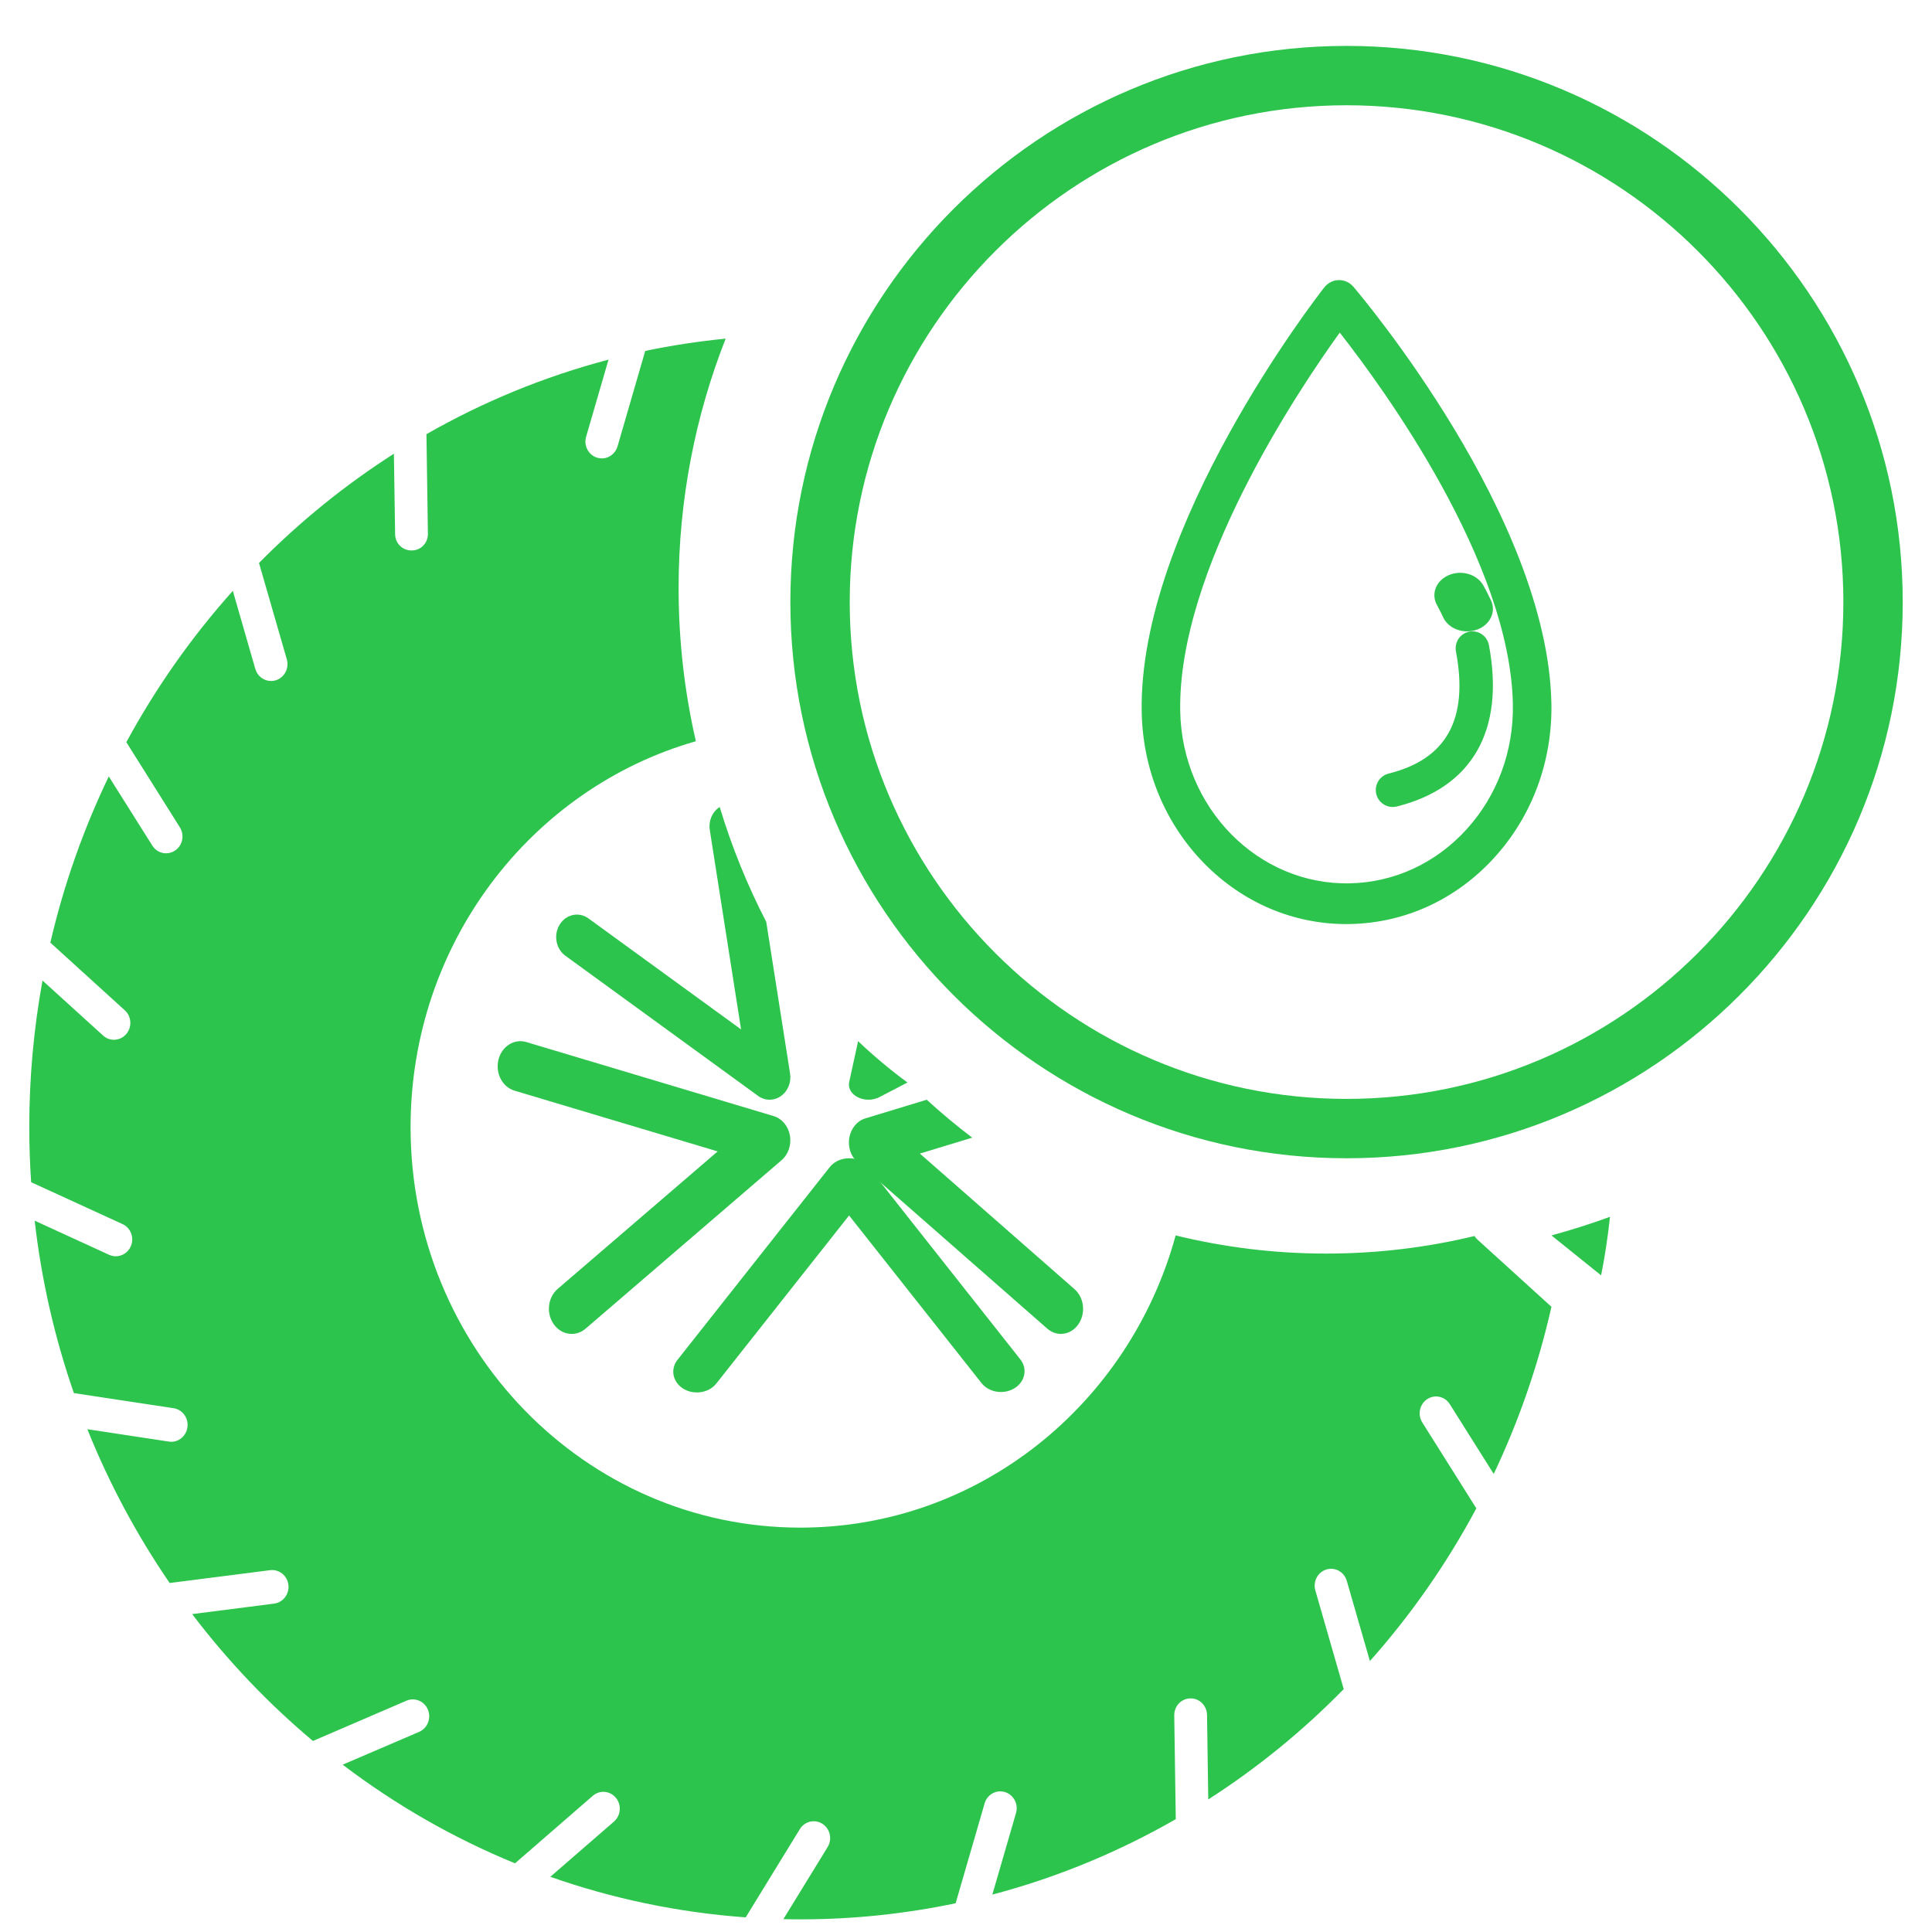 <?xml version="1.0" encoding="UTF-8"?>
<svg width="33px" height="33px" viewBox="0 0 33 33" version="1.1" xmlns="http://www.w3.org/2000/svg" xmlns:xlink="http://www.w3.org/1999/xlink">
    <title>377B1C22-B491-4C3A-93F9-77B77B724B4C</title>
    <g id="Page-1" stroke="none" stroke-width="1" fill="none" fill-rule="evenodd">
        <g id="Araç-Kiralama-Ek-Hizmet-ve-Güvence" transform="translate(-192, -354)" fill="#2DC44D">
            <g id="Group-4" transform="translate(160, 328)">
                <g id="Group-14" transform="translate(16, 15)">
                    <g id="icon_lastikcam" transform="translate(16.5, 11.784)">
                        <path d="M22.5,17.986 C17.821,17.986 14.014,14.179 14.014,9.5 C14.014,4.821 17.821,1.014 22.5,1.014 C27.179,1.014 30.986,4.821 30.986,9.5 C30.986,14.179 27.179,17.986 22.5,17.986 Z M22.5,0 C17.262,0 13,4.262 13,9.5 C13,14.738 17.262,19 22.5,19 C27.738,19 32,14.738 32,9.5 C32,4.262 27.738,0 22.5,0 L22.5,0 Z" id="Fill-44"></path>
                        <path d="M24.547,13.385 C24.021,13.962 23.313,14.289 22.554,14.304 C20.99,14.336 19.689,13.017 19.659,11.363 C19.615,8.957 21.667,5.892 22.384,4.897 C23.137,5.858 25.297,8.82 25.341,11.248 C25.355,12.049 25.073,12.808 24.547,13.385 Z M22.366,4 C22.271,4.002 22.18,4.048 22.119,4.126 C21.989,4.292 18.943,8.218 19.001,11.377 C19.019,12.363 19.4,13.284 20.073,13.968 C20.73,14.635 21.589,15 22.498,15 C22.521,15 22.544,15 22.567,14.999 C23.502,14.98 24.374,14.578 25.022,13.867 C25.67,13.156 26.017,12.221 25.999,11.235 C25.941,8.048 22.753,4.274 22.618,4.115 C22.554,4.04 22.462,3.998 22.366,4 L22.366,4 Z" id="Fill-45"></path>
                        <path d="M23.008,12.78 C23.041,12.912 23.158,13 23.287,13 C23.31,13 23.333,12.997 23.356,12.992 C24.646,12.671 25.206,11.692 24.932,10.236 C24.903,10.079 24.753,9.975 24.597,10.005 C24.441,10.035 24.339,10.186 24.369,10.344 C24.586,11.501 24.209,12.183 23.219,12.429 C23.065,12.467 22.97,12.624 23.008,12.78" id="Fill-46"></path>
                        <path d="M24.152,9.763 C24.222,9.911 24.386,10 24.559,10 C24.615,10 24.672,9.991 24.728,9.971 C24.953,9.89 25.059,9.665 24.967,9.47 C24.891,9.312 24.838,9.217 24.835,9.213 C24.728,9.024 24.463,8.946 24.246,9.04 C24.027,9.133 23.938,9.363 24.046,9.553 C24.046,9.554 24.09,9.631 24.152,9.763" id="Fill-47"></path>
                        <path d="M13.672,19.152 L11.072,22.443 C10.945,22.604 10.99,22.825 11.173,22.937 C11.244,22.98 11.324,23 11.403,23 C11.531,23 11.657,22.947 11.735,22.848 L14.003,19.977 L16.265,22.84 C16.392,23.001 16.643,23.041 16.827,22.929 C17.01,22.817 17.055,22.596 16.928,22.435 L14.335,19.152 C14.259,19.057 14.136,19 14.003,19 C13.871,19 13.747,19.057 13.672,19.152" id="Fill-48"></path>
                        <path d="M8.958,21.834 C9.034,21.943 9.149,22 9.265,22 C9.348,22 9.432,21.971 9.503,21.91 L12.85,19.033 C12.966,18.933 13.021,18.768 12.992,18.609 C12.963,18.449 12.855,18.321 12.713,18.279 L8.49,17.015 C8.284,16.953 8.07,17.088 8.014,17.317 C7.958,17.547 8.08,17.782 8.287,17.845 L11.758,18.883 L9.026,21.231 C8.856,21.377 8.826,21.647 8.958,21.834" id="Fill-49"></path>
                        <path d="M24.686,20.328 C23.873,20.524 23.026,20.628 22.154,20.628 C21.268,20.628 20.407,20.52 19.581,20.318 C18.795,23.196 16.223,25.309 13.17,25.309 C9.493,25.309 6.513,22.246 6.513,18.468 C6.513,15.326 8.576,12.679 11.386,11.877 C11.193,11.037 11.091,10.161 11.091,9.26 C11.091,7.754 11.377,6.316 11.895,5 C11.429,5.046 10.971,5.116 10.521,5.21 L10.048,6.84 C10.012,6.965 9.901,7.046 9.78,7.046 C9.754,7.046 9.727,7.042 9.7,7.034 C9.552,6.989 9.467,6.828 9.511,6.676 L9.894,5.359 C8.795,5.648 7.752,6.079 6.784,6.632 L6.809,8.333 C6.811,8.492 6.688,8.618 6.533,8.618 C6.531,8.618 6.53,8.618 6.529,8.618 C6.376,8.618 6.251,8.499 6.249,8.342 L6.228,6.966 C5.394,7.499 4.621,8.126 3.924,8.832 L4.399,10.478 C4.443,10.63 4.358,10.791 4.21,10.836 C4.183,10.844 4.156,10.848 4.13,10.848 C4.009,10.848 3.897,10.767 3.861,10.642 L3.477,9.308 C2.777,10.09 2.165,10.958 1.658,11.893 L2.572,13.347 C2.656,13.481 2.619,13.659 2.489,13.745 C2.442,13.776 2.389,13.791 2.337,13.791 C2.245,13.791 2.155,13.745 2.102,13.66 L1.358,12.478 C0.928,13.373 0.59,14.324 0.36,15.317 L1.632,16.473 C1.748,16.578 1.758,16.76 1.656,16.879 C1.601,16.943 1.523,16.976 1.446,16.976 C1.38,16.976 1.314,16.952 1.261,16.904 L0.226,15.964 C0.078,16.776 0,17.612 0,18.468 C0,18.784 0.011,19.098 0.032,19.409 L1.592,20.124 C1.734,20.188 1.797,20.358 1.734,20.504 C1.688,20.611 1.585,20.674 1.478,20.674 C1.44,20.674 1.401,20.666 1.364,20.649 L0.092,20.066 C0.209,21.087 0.436,22.073 0.762,23.011 L2.465,23.269 C2.618,23.293 2.724,23.439 2.701,23.596 C2.681,23.74 2.561,23.843 2.424,23.843 C2.411,23.843 2.397,23.841 2.383,23.839 L0.992,23.628 C1.367,24.561 1.84,25.441 2.398,26.255 L4.113,26.036 C4.267,26.016 4.407,26.128 4.426,26.286 C4.445,26.443 4.336,26.587 4.182,26.607 L2.782,26.786 C3.389,27.585 4.081,28.312 4.845,28.953 L6.443,28.265 C6.586,28.204 6.75,28.273 6.81,28.42 C6.869,28.566 6.802,28.735 6.66,28.797 L5.353,29.358 C6.253,30.042 7.241,30.61 8.297,31.043 L9.625,29.89 C9.744,29.787 9.92,29.803 10.02,29.924 C10.12,30.045 10.105,30.227 9.987,30.33 L8.9,31.273 C9.958,31.645 11.077,31.882 12.237,31.966 L13.162,30.459 C13.245,30.324 13.418,30.284 13.549,30.369 C13.68,30.454 13.719,30.631 13.636,30.766 L12.881,31.996 C12.977,31.999 13.073,32 13.17,32 C14.079,32 14.966,31.905 15.823,31.725 L16.318,30.019 C16.362,29.867 16.518,29.78 16.666,29.826 C16.814,29.872 16.899,30.032 16.854,30.184 L16.45,31.577 C17.558,31.285 18.608,30.848 19.583,30.289 L19.557,28.517 C19.555,28.357 19.678,28.228 19.833,28.226 C19.988,28.222 20.115,28.351 20.117,28.51 L20.138,29.952 C20.978,29.413 21.754,28.78 22.452,28.067 L21.967,26.382 C21.923,26.229 22.008,26.069 22.157,26.024 C22.305,25.979 22.46,26.066 22.504,26.218 L22.899,27.588 C23.601,26.799 24.212,25.924 24.717,24.98 L23.794,23.513 C23.71,23.379 23.747,23.201 23.877,23.115 C24.007,23.028 24.18,23.067 24.264,23.201 L25.014,24.392 C25.441,23.492 25.774,22.536 26,21.537 L24.734,20.387 C24.715,20.37 24.699,20.349 24.686,20.328" id="Fill-50"></path>
                        <path d="M26.848,21 C26.914,20.671 26.964,20.337 27,20 C26.674,20.119 26.34,20.225 26,20.318 L26.848,21" id="Fill-51"></path>
                        <path d="M14.157,17 L14.005,17.697 C13.982,17.799 14.04,17.902 14.153,17.958 C14.208,17.986 14.271,18 14.334,18 C14.399,18 14.464,17.985 14.52,17.956 L15,17.706 C14.7,17.485 14.419,17.249 14.157,17" id="Fill-52"></path>
                        <path d="M12.588,14.962 C12.268,14.343 12,13.686 11.793,13 C11.67,13.079 11.599,13.233 11.624,13.395 L12.158,16.799 L9.551,14.903 C9.389,14.785 9.169,14.832 9.06,15.008 C8.951,15.184 8.994,15.423 9.157,15.541 L12.449,17.935 C12.508,17.978 12.577,18 12.646,18 C12.713,18 12.78,17.98 12.838,17.938 C12.957,17.855 13.019,17.703 12.995,17.552 L12.588,14.962" id="Fill-53"></path>
                        <path d="M15.329,18 L14.28,18.319 C14.141,18.361 14.036,18.488 14.007,18.647 C13.979,18.806 14.033,18.969 14.146,19.068 L17.388,21.91 C17.457,21.97 17.539,22 17.621,22 C17.734,22 17.845,21.943 17.92,21.835 C18.049,21.649 18.019,21.381 17.854,21.236 L15.212,18.92 L16.106,18.648 C15.838,18.445 15.579,18.228 15.329,18" id="Fill-54"></path>
                    </g>
                </g>
            </g>
        </g>
    </g>
</svg>